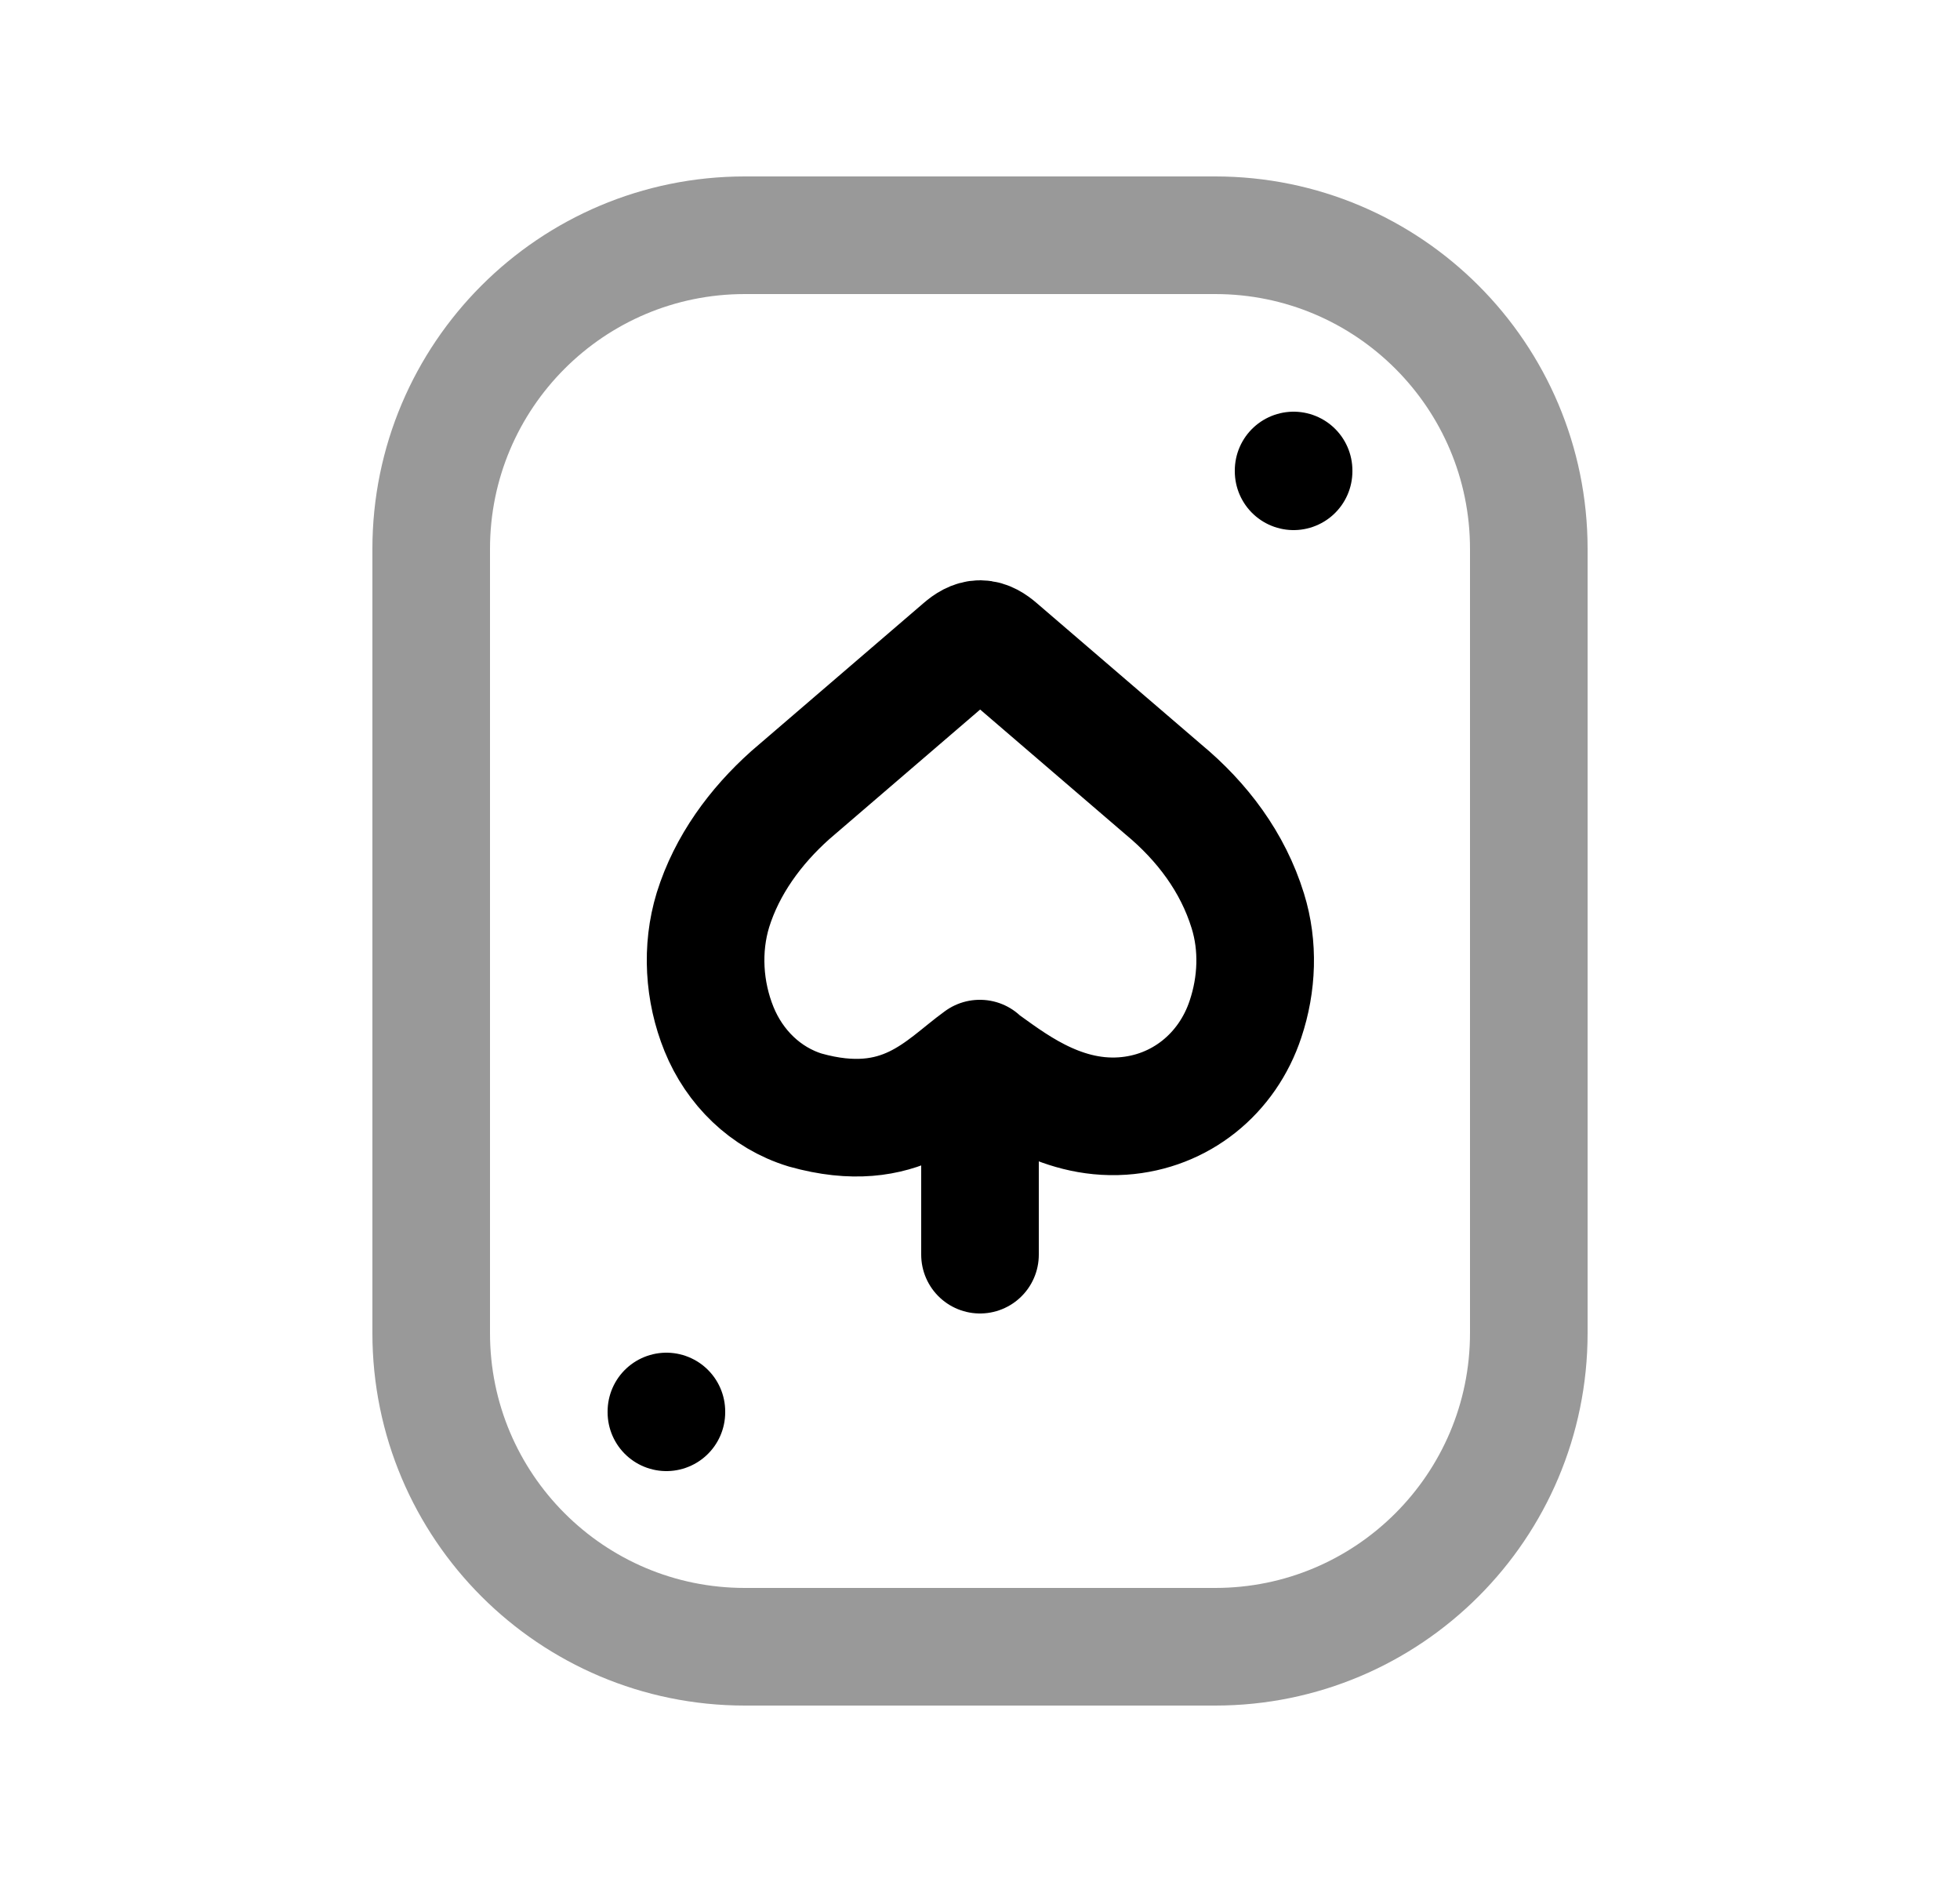 <svg width="25" height="24" viewBox="0 0 25 24" fill="none" xmlns="http://www.w3.org/2000/svg">
<path d="M12.496 13.504C12.873 13.77 13.5 14.287 14.317 14.232C15.056 14.182 15.657 13.692 15.887 12.994C16.035 12.551 16.055 12.063 15.916 11.616C15.725 10.996 15.334 10.477 14.838 10.066L12.734 8.259C12.669 8.203 12.592 8.151 12.503 8.15C12.414 8.15 12.336 8.202 12.271 8.258L10.08 10.14C9.636 10.537 9.273 11.03 9.094 11.603C8.943 12.097 8.977 12.645 9.171 13.123C9.369 13.611 9.763 14.001 10.272 14.156C11.5 14.5 12.014 13.847 12.496 13.5M12.5 13.5V16" stroke="black" stroke-width="1.5" stroke-linecap="round" stroke-linejoin="round"/>
<path opacity="0.4" d="M15.5 3H9.5C7.291 3 5.5 4.791 5.5 7V17C5.5 19.209 7.291 21 9.5 21H15.5C17.709 21 19.5 19.209 19.5 17V7C19.5 4.791 17.709 3 15.5 3Z" stroke="black" stroke-width="1.5" stroke-linecap="round" stroke-linejoin="round"/>
<path d="M16.5 6V6.01" stroke="black" stroke-width="1.5" stroke-linecap="round" stroke-linejoin="round"/>
<path d="M8.5 18V18.01" stroke="black" stroke-width="1.5" stroke-linecap="round" stroke-linejoin="round"/>
</svg>